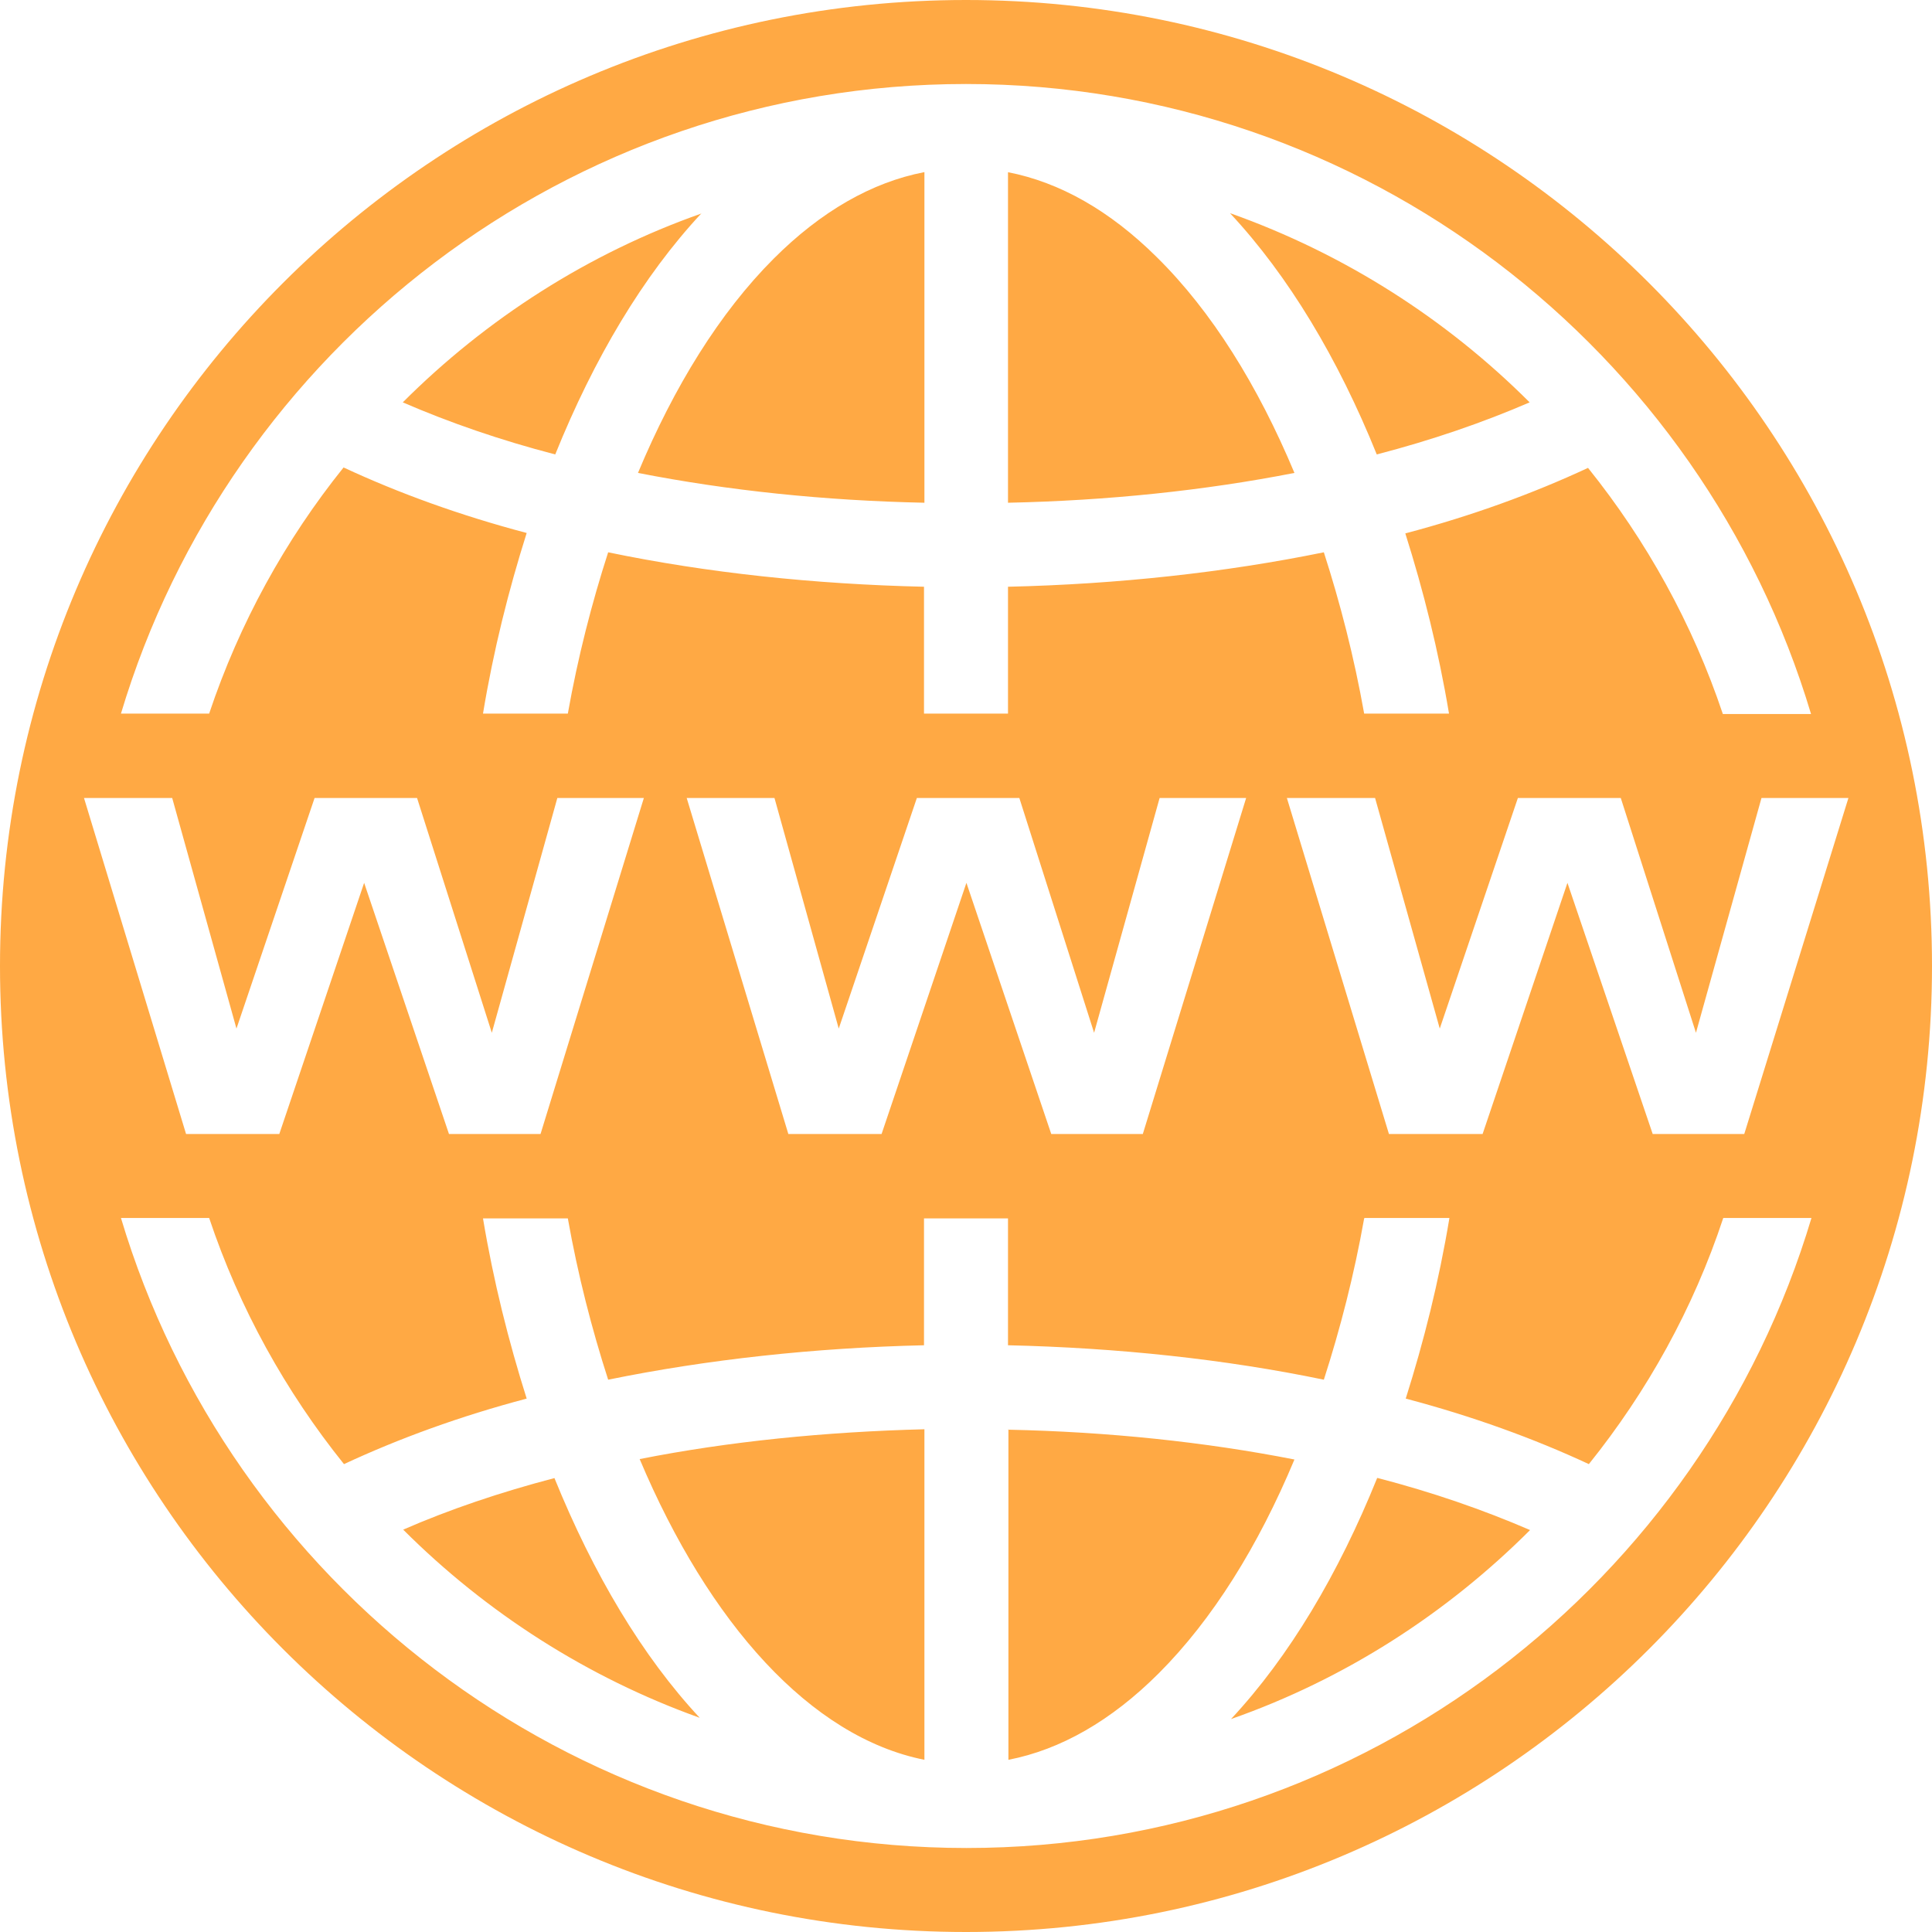 <?xml version="1.0" encoding="UTF-8"?>
<svg id="Layer_1" data-name="Layer 1" xmlns="http://www.w3.org/2000/svg" viewBox="0 0 46 46">
  <defs>
    <style>
      .cls-1 {
        fill: #ffa944;
      }
    </style>
  </defs>
  <path class="cls-1" d="m23,0C10.3,0,0,10.3,0,23s10.3,23,23,23,23-10.3,23-23S35.7,0,23,0Zm0,2c9.49,0,17.53,6.34,20.12,15h-2.1c-.72-2.15-1.82-4.13-3.21-5.86-1.31.61-2.76,1.14-4.35,1.56.43,1.36.79,2.79,1.04,4.29h-2.02c-.24-1.35-.57-2.63-.96-3.84-2.35.48-4.9.76-7.52.82v3.02h-2v-3.02c-2.61-.06-5.16-.33-7.52-.82-.39,1.21-.72,2.49-.96,3.84h-2.02c.25-1.51.61-2.94,1.04-4.3-1.59-.42-3.05-.95-4.36-1.56-1.39,1.73-2.48,3.71-3.2,5.86h-2.1C5.47,8.34,13.51,2,23,2Zm-1,2.1c-1.24.24-2.45.93-3.58,2.06-1.28,1.28-2.37,3.04-3.23,5.1,2.14.42,4.44.66,6.82.71v-7.87Zm2,0v7.87c2.37-.05,4.68-.29,6.82-.71-.87-2.08-1.97-3.85-3.28-5.14-1.12-1.11-2.31-1.78-3.54-2.02Zm-7.29.98c-2.7.95-5.13,2.51-7.12,4.5,1.11.48,2.32.9,3.63,1.24.92-2.28,2.09-4.25,3.48-5.74Zm12.58,0c1.39,1.49,2.57,3.46,3.49,5.74,1.31-.34,2.53-.76,3.64-1.24-1.99-1.99-4.42-3.54-7.12-4.5ZM2,19h2.1l1.53,5.49,1.86-5.49h2.44l1.78,5.59,1.56-5.59h2.06l-2.46,8h-2.18l-2.02-5.98-2.02,5.98h-2.22l-2.43-8Zm14.34,0h2.1l1.53,5.49,1.86-5.49h2.44l1.78,5.59,1.56-5.59h2.06l-2.46,8h-2.18l-2.02-5.98-2.02,5.98h-2.22l-2.42-8Zm14.29,0h2.11l1.54,5.49,1.86-5.49h2.45l1.79,5.59,1.56-5.59h2.07l-2.48,8h-2.18l-2.03-5.98-2.02,5.98h-2.23l-2.43-8Zm1.86,10h2.02c-.25,1.51-.61,2.94-1.04,4.3,1.59.42,3.05.95,4.36,1.56,1.39-1.73,2.49-3.71,3.2-5.86h2.1c-2.59,8.66-10.62,15-20.12,15S5.47,37.66,2.88,29h2.1c.72,2.15,1.82,4.13,3.21,5.86,1.31-.61,2.76-1.14,4.35-1.56-.43-1.36-.79-2.79-1.04-4.29h2.02c.24,1.35.57,2.63.96,3.84,2.35-.48,4.9-.76,7.52-.82v-3.02h2v3.02c2.61.06,5.16.33,7.52.82.39-1.21.72-2.49.96-3.84Zm-10.48,5.03c-2.36.06-4.66.29-6.78.71,1.65,3.91,4.07,6.62,6.78,7.16v-7.87Zm2,0v7.87c1.24-.24,2.45-.93,3.58-2.06,1.28-1.28,2.37-3.03,3.23-5.09-2.14-.42-4.44-.66-6.82-.71Zm8.78,1.16c-.92,2.28-2.09,4.25-3.48,5.74,2.71-.95,5.13-2.51,7.12-4.5-1.11-.48-2.32-.9-3.63-1.24Zm-19.58,0c-1.3.34-2.51.75-3.61,1.23,1.97,1.97,4.38,3.52,7.06,4.48-1.37-1.47-2.53-3.42-3.46-5.71Z"/>
</svg>